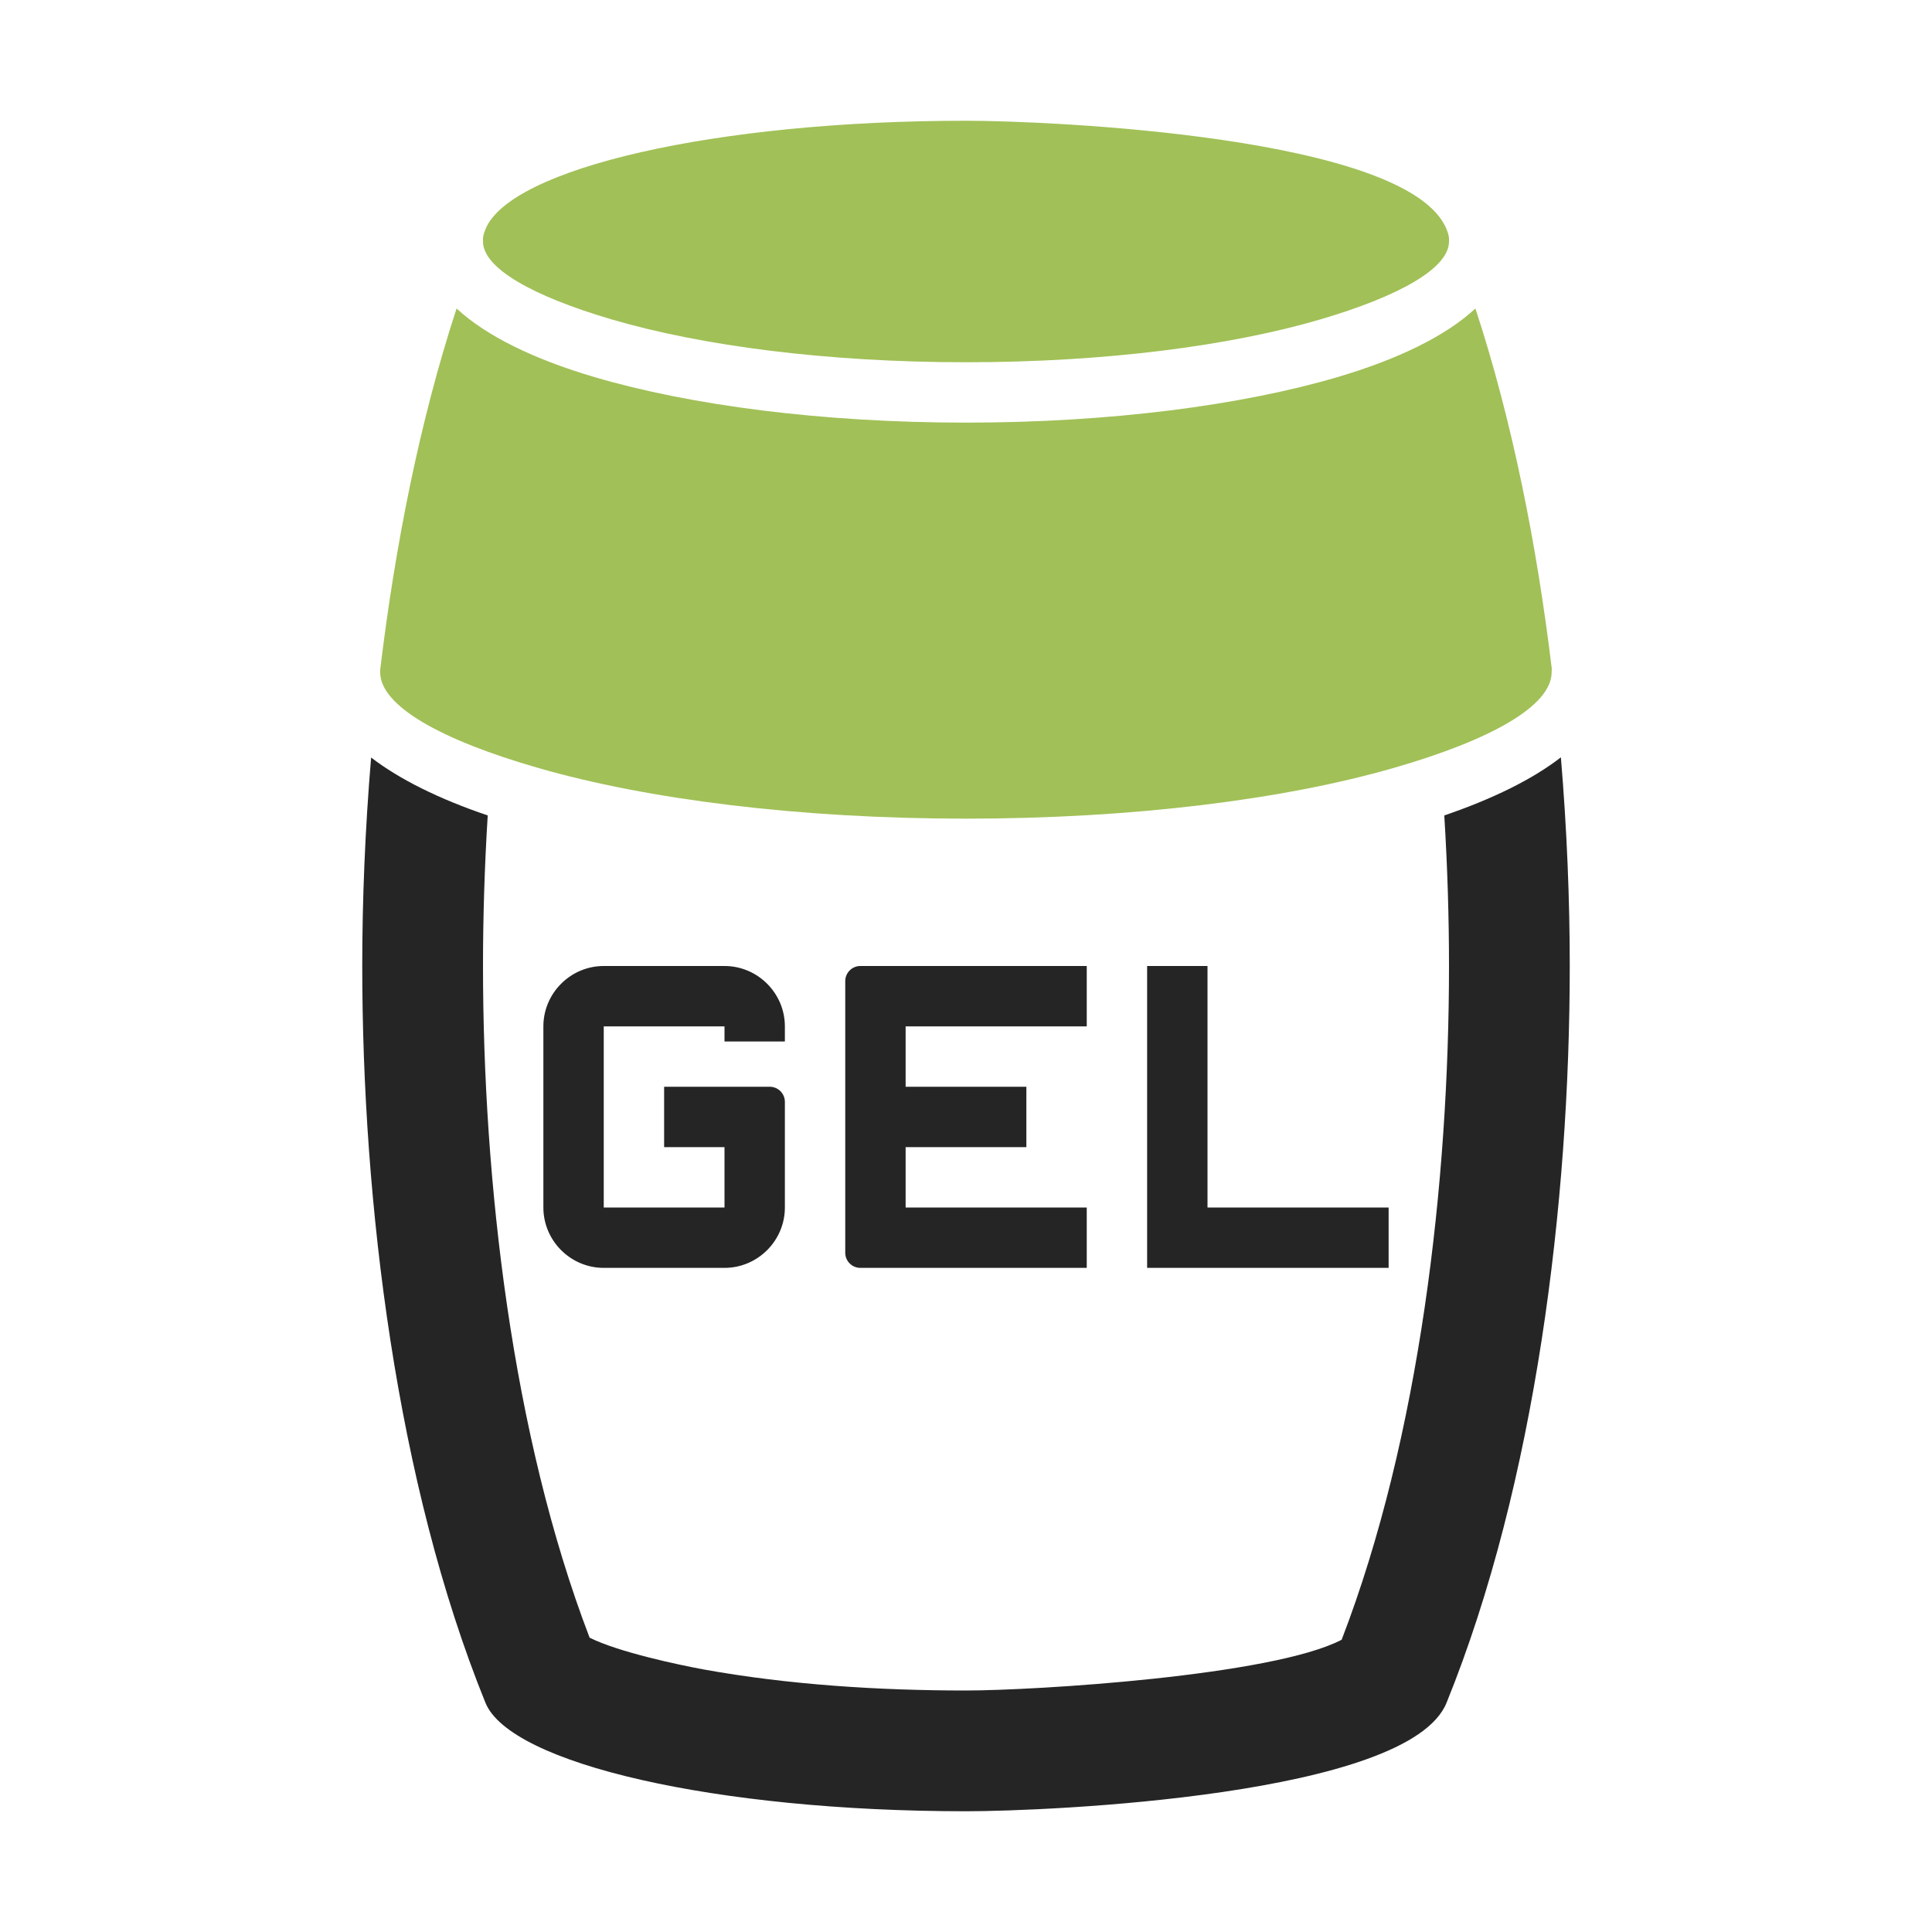 <?xml version="1.0" encoding="UTF-8"?>
<!DOCTYPE svg PUBLIC "-//W3C//DTD SVG 1.1//EN" "http://www.w3.org/Graphics/SVG/1.1/DTD/svg11.dtd">
<svg xmlns="http://www.w3.org/2000/svg" xml:space="preserve" width="1024px" height="1024px" shape-rendering="geometricPrecision" text-rendering="geometricPrecision" image-rendering="optimizeQuality" fill-rule="nonzero" clip-rule="evenodd" viewBox="0 0 10240 10240" xmlns:xlink="http://www.w3.org/1999/xlink">
	<title>shower_gel icon</title>
	<desc>shower_gel icon from the IconExperience.com O-Collection. Copyright by INCORS GmbH (www.incors.com).</desc>
	<path id="curve2" fill="#252525" d="M6080 5120l320 0 0 1280 960 0 0 320 -1280 0 0 -1600zm-2880 0l640 0c176,0 320,144 320,320l0 80 -320 0 0 -80 -640 0 0 960 640 0 0 -320 -320 0 0 -320 560 0c44,0 80,36 80,80l0 560c0,176 -144,320 -320,320l-640 0c-176,0 -320,-144 -320,-320l0 -960c0,-176 144,-320 320,-320zm2560 0l0 320 -960 0 0 320 640 0 0 320 -640 0 0 320 960 0 0 320c-400,0 -800,0 -1200,0 -44,0 -80,-36 -80,-80l0 -1440c0,-44 36,-80 80,-80 400,0 800,0 1200,0z"/>
	<path id="curve1" fill="#252525" d="M1920 5120c0,-351 15,-724 47,-1105 151,116 361,220 618,307 -17,274 -25,542 -25,798 0,1138 153,2484 565,3560 154,77 473,144 602,168 453,82 933,112 1393,112 364,0 1623,-77 1991,-269 415,-1078 569,-2430 569,-3571 0,-256 -8,-524 -25,-798 257,-88 467,-191 618,-308 32,382 47,755 47,1106 0,1253 -181,2741 -653,3905 -200,494 -2112,575 -2547,575 -1326,0 -2416,-252 -2547,-575 -472,-1164 -653,-2652 -653,-3905z"/>
	<path id="curve0" fill="#A1C057" d="M2015 3551c79,-658 210,-1321 405,-1916 156,145 409,269 732,364 506,149 1203,241 1968,241 765,0 1462,-92 1968,-241 323,-95 576,-219 732,-364 195,594 326,1255 405,1911 -1,6 -1,11 -1,17 0,178 -321,359 -840,508 -577,166 -1378,268 -2264,268 -887,0 -1688,-102 -2265,-268 -519,-149 -840,-330 -840,-508 0,-4 0,-8 0,-12zm558 -2336c131,-323 1221,-575 2547,-575 435,0 2347,81 2547,575 14,36 13,42 13,65 0,141 -261,289 -682,413 -477,140 -1141,227 -1878,227 -737,0 -1401,-87 -1878,-227 -421,-124 -682,-272 -682,-413 0,-24 -1,-29 13,-65z"/>
</svg>
